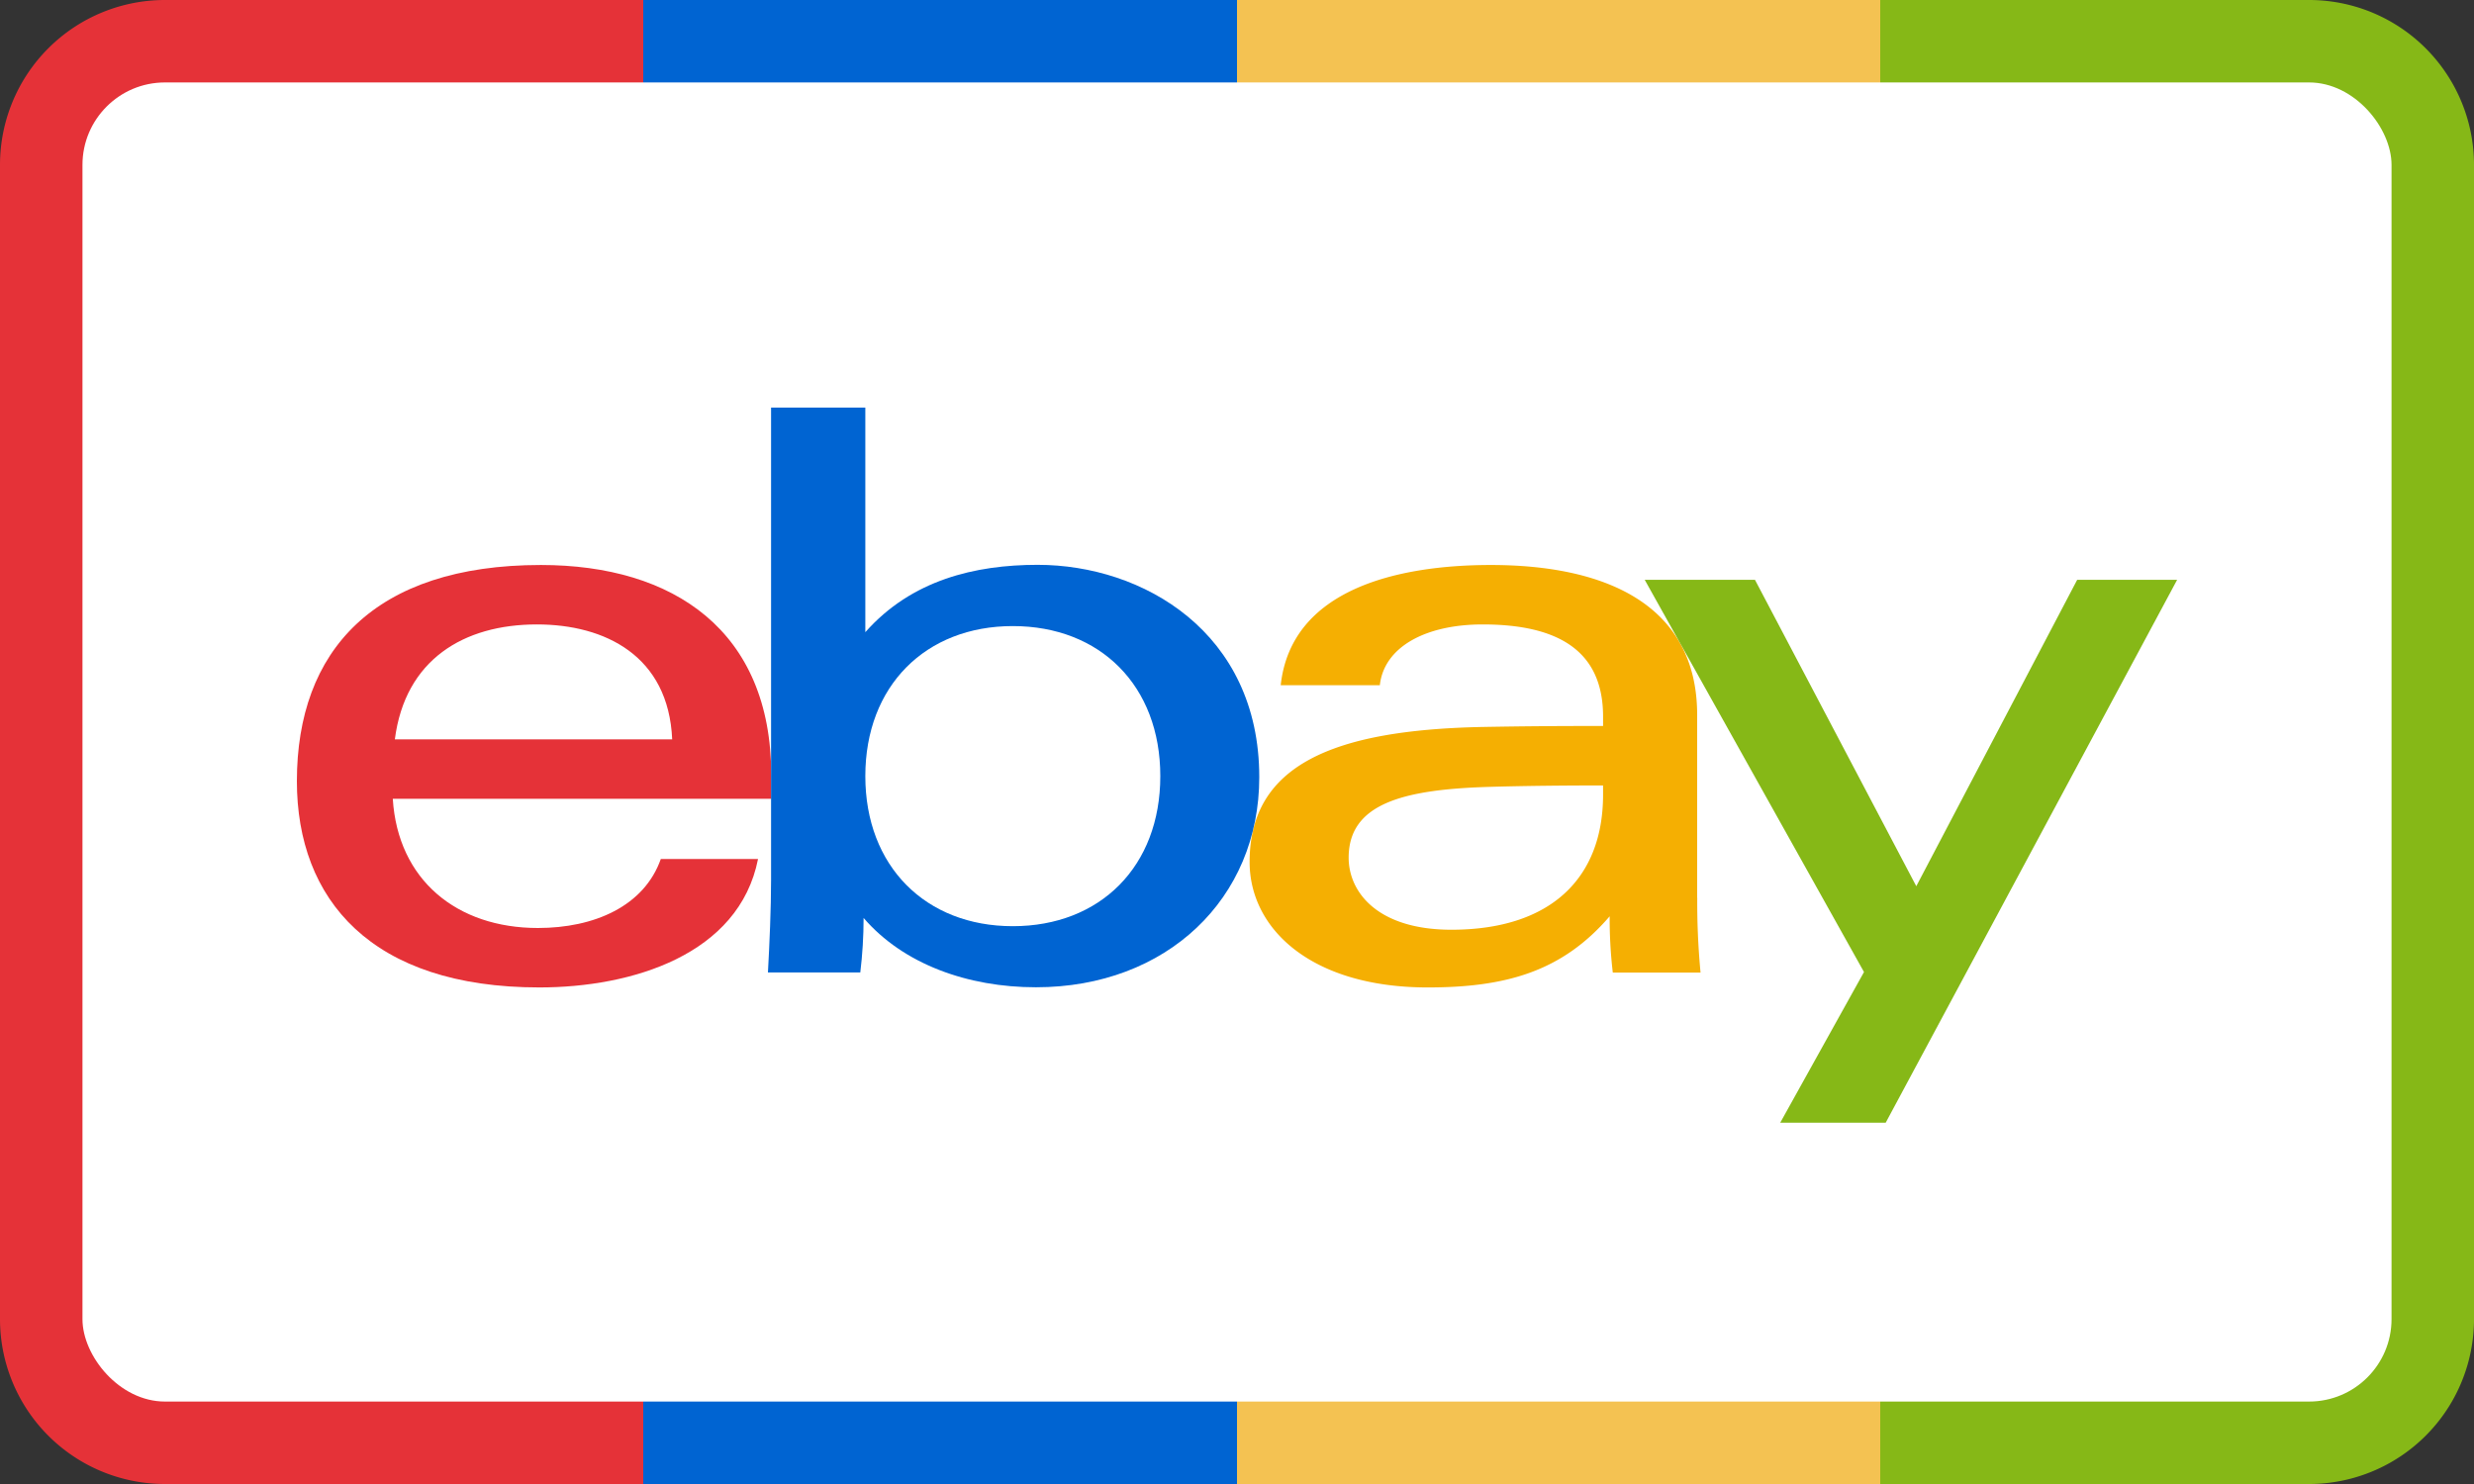 <svg width="30" height="18" viewBox="0 0 30 18" xmlns="http://www.w3.org/2000/svg"><rect x="0" y="0" width="30" height="18" fill="#333333" stroke="none"/><path d="M0 2a2 2 0 0 1 2-2h5.8v18H2a2 2 0 0 1-2-2V2Z" fill="#E53238"/><path fill="#0064D2" d="M7.8 0H15v18H7.8z"/><path d="M22.8 0H28a2 2 0 0 1 2 2v14a2 2 0 0 1-2 2h-5.2V0Z" fill="#86B817"/><path fill="#F4C252" d="M15 0h7.8v18H15z"/><rect x="1" y="1" width="28" height="16" rx="1" fill="#fff"/><path fill-rule="evenodd" clip-rule="evenodd" d="M20.581 10.89a9 9 0 0 0 .04.907h-1.064a5.621 5.621 0 0 1-.038-.683c-.575.67-1.258.863-2.206.863-1.407 0-2.16-.706-2.16-1.522 0-1.181 1.024-1.598 2.802-1.637a71.46 71.46 0 0 1 1.484-.012v-.115c0-.791-.535-1.117-1.46-1.117-.688 0-1.195.27-1.247.737H15.53c.127-1.164 1.415-1.458 2.548-1.458 1.357 0 2.502.458 2.502 1.82v2.216Zm-2.547-1.345c-1.036.033-1.68.21-1.68.858 0 .419.352.874 1.246.874 1.199 0 1.839-.62 1.839-1.638v-.112c-.42 0-.939.004-1.405.018Z" fill="#F5AF02"/><path fill-rule="evenodd" clip-rule="evenodd" d="M4.763 9.69c.062.984.777 1.566 1.76 1.566.682 0 1.288-.264 1.49-.837h1.179c-.23 1.163-1.531 1.558-2.652 1.558-2.037 0-2.94-1.065-2.94-2.502 0-1.58.934-2.622 2.959-2.622 1.612 0 2.793.8 2.793 2.548v.288H4.763Zm3.388-.722c-.044-1.014-.815-1.394-1.64-1.394-.889 0-1.599.427-1.723 1.394H8.15Z" fill="#E53238"/><path fill-rule="evenodd" clip-rule="evenodd" d="M9.35 4.944h1.143v2.724c.56-.633 1.33-.817 2.09-.817 1.273 0 2.687.816 2.687 2.576 0 1.474-1.124 2.548-2.708 2.548-.829 0-1.61-.282-2.09-.841 0 .223-.014.448-.04.661h-1.12c.019-.344.038-.773.038-1.12v-5.73Zm2.931 6.29c1.062 0 1.789-.726 1.789-1.82 0-1.095-.727-1.82-1.789-1.82-1.056 0-1.788.725-1.788 1.82 0 1.094.732 1.82 1.788 1.82Z" fill="#0064D2"/><path fill-rule="evenodd" clip-rule="evenodd" d="m26.4 7.033-3.534 6.585h-1.279l1.016-1.828-2.659-4.757h1.337l1.956 3.716 1.951-3.716H26.4Z" fill="#86B817"/></svg>